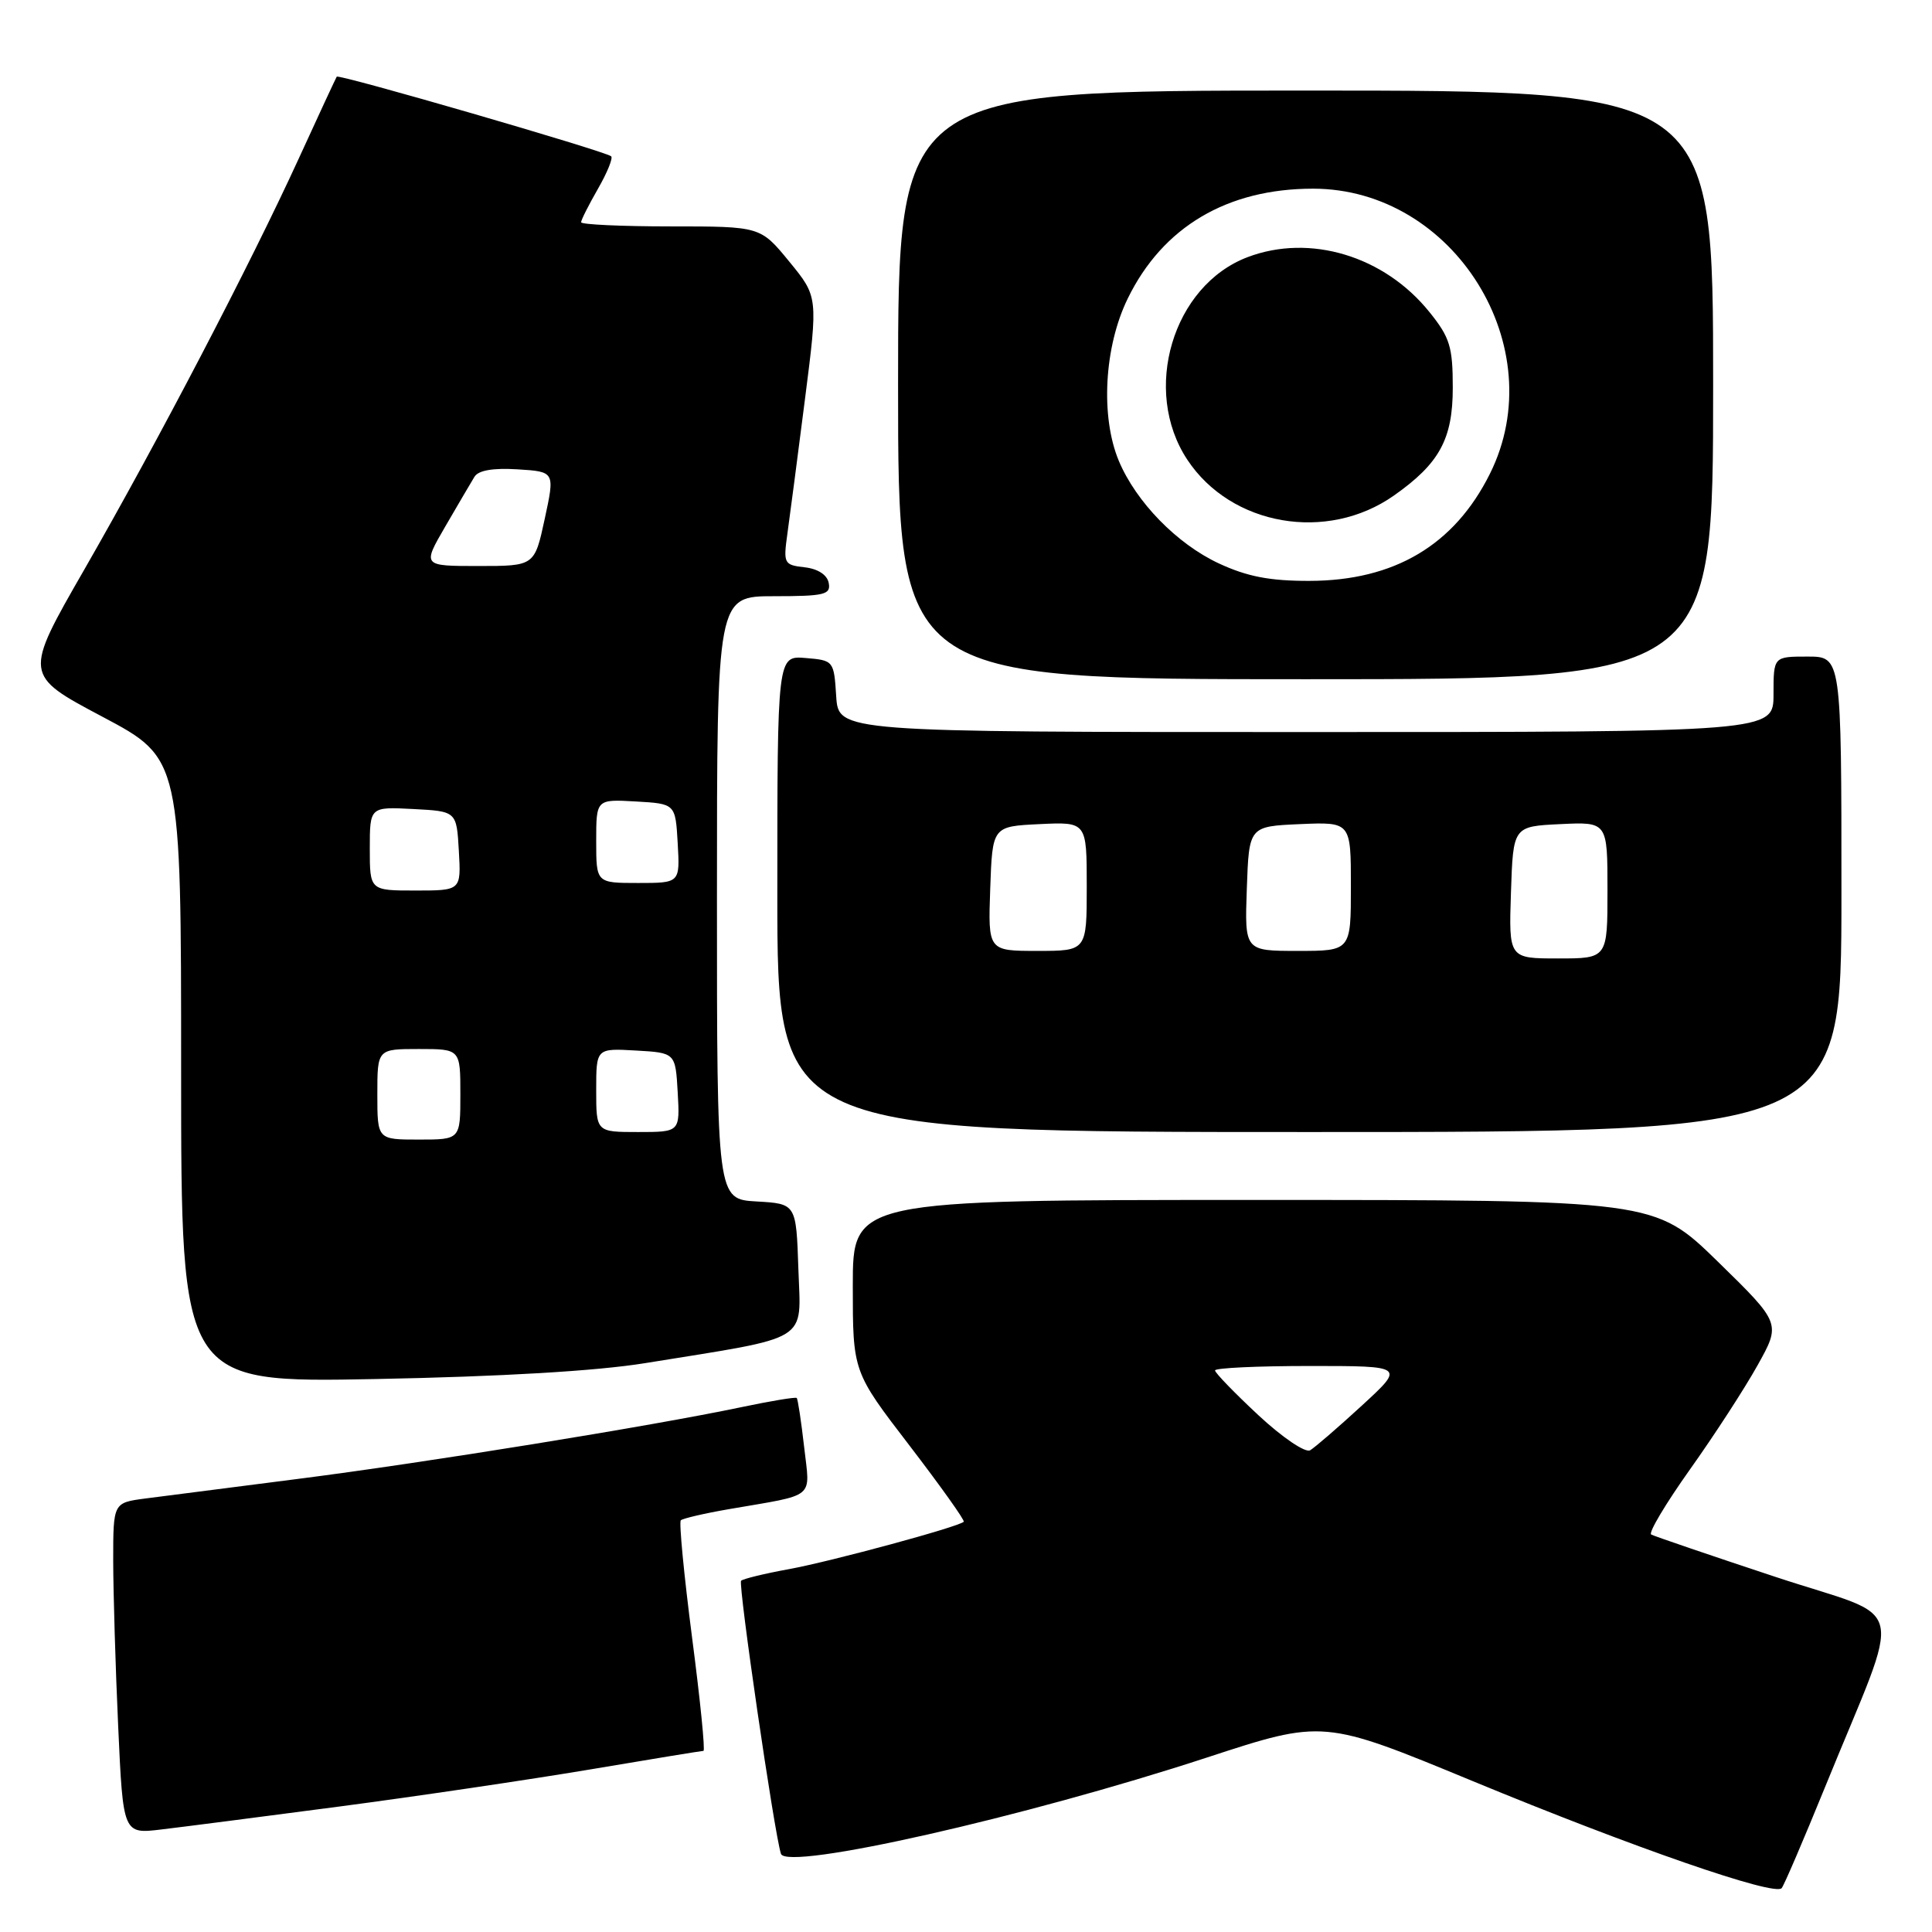 <?xml version="1.0" encoding="UTF-8" standalone="no"?>
<!DOCTYPE svg PUBLIC "-//W3C//DTD SVG 1.1//EN" "http://www.w3.org/Graphics/SVG/1.1/DTD/svg11.dtd" >
<svg xmlns="http://www.w3.org/2000/svg" xmlns:xlink="http://www.w3.org/1999/xlink" version="1.1" viewBox="0 0 256 256">
 <g >
 <path fill="currentColor"
d=" M 241.82 236.82 C 252.25 211.17 253.12 214.87 235.21 208.93 C 226.57 206.07 219.18 203.55 218.79 203.33 C 218.40 203.11 220.71 199.24 223.92 194.72 C 227.14 190.20 231.17 183.99 232.88 180.92 C 235.99 175.35 235.99 175.35 227.62 167.17 C 219.24 159.00 219.24 159.00 166.12 159.00 C 113.00 159.00 113.00 159.00 113.00 170.38 C 113.00 181.76 113.00 181.76 120.51 191.54 C 124.63 196.92 127.87 201.46 127.70 201.64 C 127.02 202.32 110.19 206.88 104.59 207.91 C 101.34 208.50 98.46 209.20 98.20 209.46 C 97.78 209.89 102.60 242.95 103.48 245.64 C 104.23 247.92 135.77 240.79 159.93 232.88 C 175.36 227.83 175.36 227.83 195.13 236.00 C 216.46 244.82 235.15 251.29 236.08 250.19 C 236.40 249.81 238.98 243.79 241.82 236.82 Z  M 45.00 239.37 C 55.17 238.03 70.09 235.82 78.14 234.47 C 86.19 233.11 92.97 232.00 93.21 232.00 C 93.46 232.00 92.78 225.23 91.70 216.96 C 90.63 208.68 89.96 201.71 90.21 201.45 C 90.47 201.20 93.34 200.53 96.59 199.97 C 108.28 197.95 107.34 198.73 106.55 191.71 C 106.16 188.30 105.72 185.39 105.57 185.24 C 105.42 185.09 102.11 185.64 98.21 186.46 C 86.20 188.98 56.31 193.82 39.50 195.96 C 30.70 197.09 21.59 198.26 19.25 198.56 C 15.00 199.12 15.00 199.12 15.00 206.81 C 15.01 211.04 15.30 220.92 15.66 228.76 C 16.31 243.03 16.31 243.03 21.41 242.41 C 24.21 242.08 34.83 240.71 45.00 239.37 Z  M 85.50 180.62 C 107.70 177.03 106.11 178.00 105.79 168.17 C 105.50 159.50 105.50 159.50 100.25 159.20 C 95.00 158.90 95.00 158.90 95.00 118.95 C 95.00 79.00 95.00 79.00 102.57 79.00 C 109.25 79.00 110.11 78.79 109.81 77.25 C 109.61 76.17 108.38 75.37 106.62 75.17 C 103.87 74.86 103.78 74.68 104.34 70.67 C 104.66 68.38 105.71 60.38 106.66 52.91 C 108.40 39.32 108.40 39.32 104.58 34.66 C 100.76 30.00 100.76 30.00 88.88 30.00 C 82.35 30.00 77.00 29.75 77.00 29.45 C 77.00 29.14 78.01 27.15 79.23 25.02 C 80.46 22.88 81.25 20.94 80.98 20.71 C 80.21 20.03 44.88 9.78 44.62 10.16 C 44.50 10.35 42.23 15.22 39.59 21.00 C 33.14 35.08 20.98 58.39 11.17 75.47 C 3.14 89.44 3.14 89.44 13.57 94.97 C 24.00 100.50 24.00 100.50 24.00 141.86 C 24.00 183.22 24.00 183.22 49.75 182.73 C 66.42 182.41 79.03 181.67 85.50 180.62 Z  M 244.00 118.50 C 244.00 87.00 244.00 87.00 239.50 87.00 C 235.00 87.00 235.00 87.00 235.00 92.00 C 235.00 97.00 235.00 97.00 173.05 97.00 C 111.11 97.00 111.11 97.00 110.80 92.25 C 110.50 87.55 110.46 87.50 106.75 87.19 C 103.00 86.88 103.00 86.88 103.00 118.44 C 103.00 150.00 103.00 150.00 173.50 150.00 C 244.00 150.00 244.00 150.00 244.00 118.50 Z  M 227.00 51.00 C 227.00 12.00 227.00 12.00 173.00 12.00 C 119.00 12.00 119.00 12.00 119.00 51.00 C 119.00 90.00 119.00 90.00 173.00 90.00 C 227.00 90.00 227.00 90.00 227.00 51.00 Z  M 166.73 187.51 C 163.58 184.57 161.00 181.91 161.00 181.59 C 161.00 181.26 166.66 181.00 173.58 181.00 C 186.16 181.00 186.16 181.00 180.45 186.25 C 177.31 189.14 174.22 191.80 173.60 192.17 C 172.97 192.54 169.92 190.48 166.73 187.51 Z  M 50.00 145.00 C 50.00 139.00 50.00 139.00 55.50 139.00 C 61.00 139.00 61.00 139.00 61.00 145.00 C 61.00 151.00 61.00 151.00 55.50 151.00 C 50.00 151.00 50.00 151.00 50.00 145.00 Z  M 79.00 144.45 C 79.00 138.90 79.00 138.90 84.25 139.20 C 89.50 139.50 89.50 139.50 89.80 144.75 C 90.10 150.00 90.10 150.00 84.55 150.00 C 79.00 150.00 79.00 150.00 79.00 144.45 Z  M 49.00 112.45 C 49.00 106.90 49.00 106.90 54.75 107.20 C 60.50 107.50 60.50 107.50 60.80 112.75 C 61.10 118.00 61.10 118.00 55.05 118.00 C 49.00 118.00 49.00 118.00 49.00 112.45 Z  M 79.00 111.45 C 79.00 105.90 79.00 105.90 84.25 106.20 C 89.50 106.50 89.50 106.50 89.80 111.75 C 90.10 117.00 90.10 117.00 84.55 117.00 C 79.00 117.00 79.00 117.00 79.00 111.45 Z  M 59.01 69.75 C 60.69 66.86 62.42 63.91 62.86 63.19 C 63.38 62.32 65.30 61.99 68.59 62.19 C 73.53 62.50 73.53 62.50 72.18 68.75 C 70.83 75.00 70.83 75.00 63.39 75.00 C 55.96 75.00 55.96 75.00 59.01 69.75 Z  M 200.21 118.25 C 200.50 109.50 200.50 109.50 206.75 109.20 C 213.00 108.90 213.00 108.90 213.00 117.95 C 213.00 127.00 213.00 127.00 206.46 127.00 C 199.92 127.00 199.92 127.00 200.21 118.25 Z  M 131.21 117.75 C 131.50 109.50 131.50 109.50 137.75 109.20 C 144.00 108.90 144.00 108.90 144.00 117.45 C 144.00 126.00 144.00 126.00 137.46 126.00 C 130.92 126.00 130.92 126.00 131.21 117.75 Z  M 165.21 117.75 C 165.50 109.50 165.50 109.50 172.25 109.20 C 179.00 108.91 179.00 108.91 179.00 117.45 C 179.00 126.00 179.00 126.00 171.96 126.00 C 164.92 126.00 164.92 126.00 165.21 117.75 Z  M 161.49 74.65 C 155.94 72.06 150.54 66.52 148.25 61.07 C 145.80 55.20 146.30 45.94 149.44 39.54 C 154.07 30.06 162.62 25.00 173.98 25.00 C 192.70 25.00 205.76 46.05 197.42 62.78 C 192.71 72.23 184.76 76.95 173.50 76.97 C 168.25 76.98 165.25 76.40 161.49 74.65 Z  M 184.69 65.67 C 190.74 61.42 192.50 58.18 192.50 51.37 C 192.50 45.95 192.12 44.71 189.40 41.34 C 183.42 33.91 173.57 30.94 165.32 34.07 C 155.39 37.83 151.25 51.74 157.33 60.92 C 163.13 69.69 175.84 71.89 184.69 65.67 Z "/>
</g>
</svg>